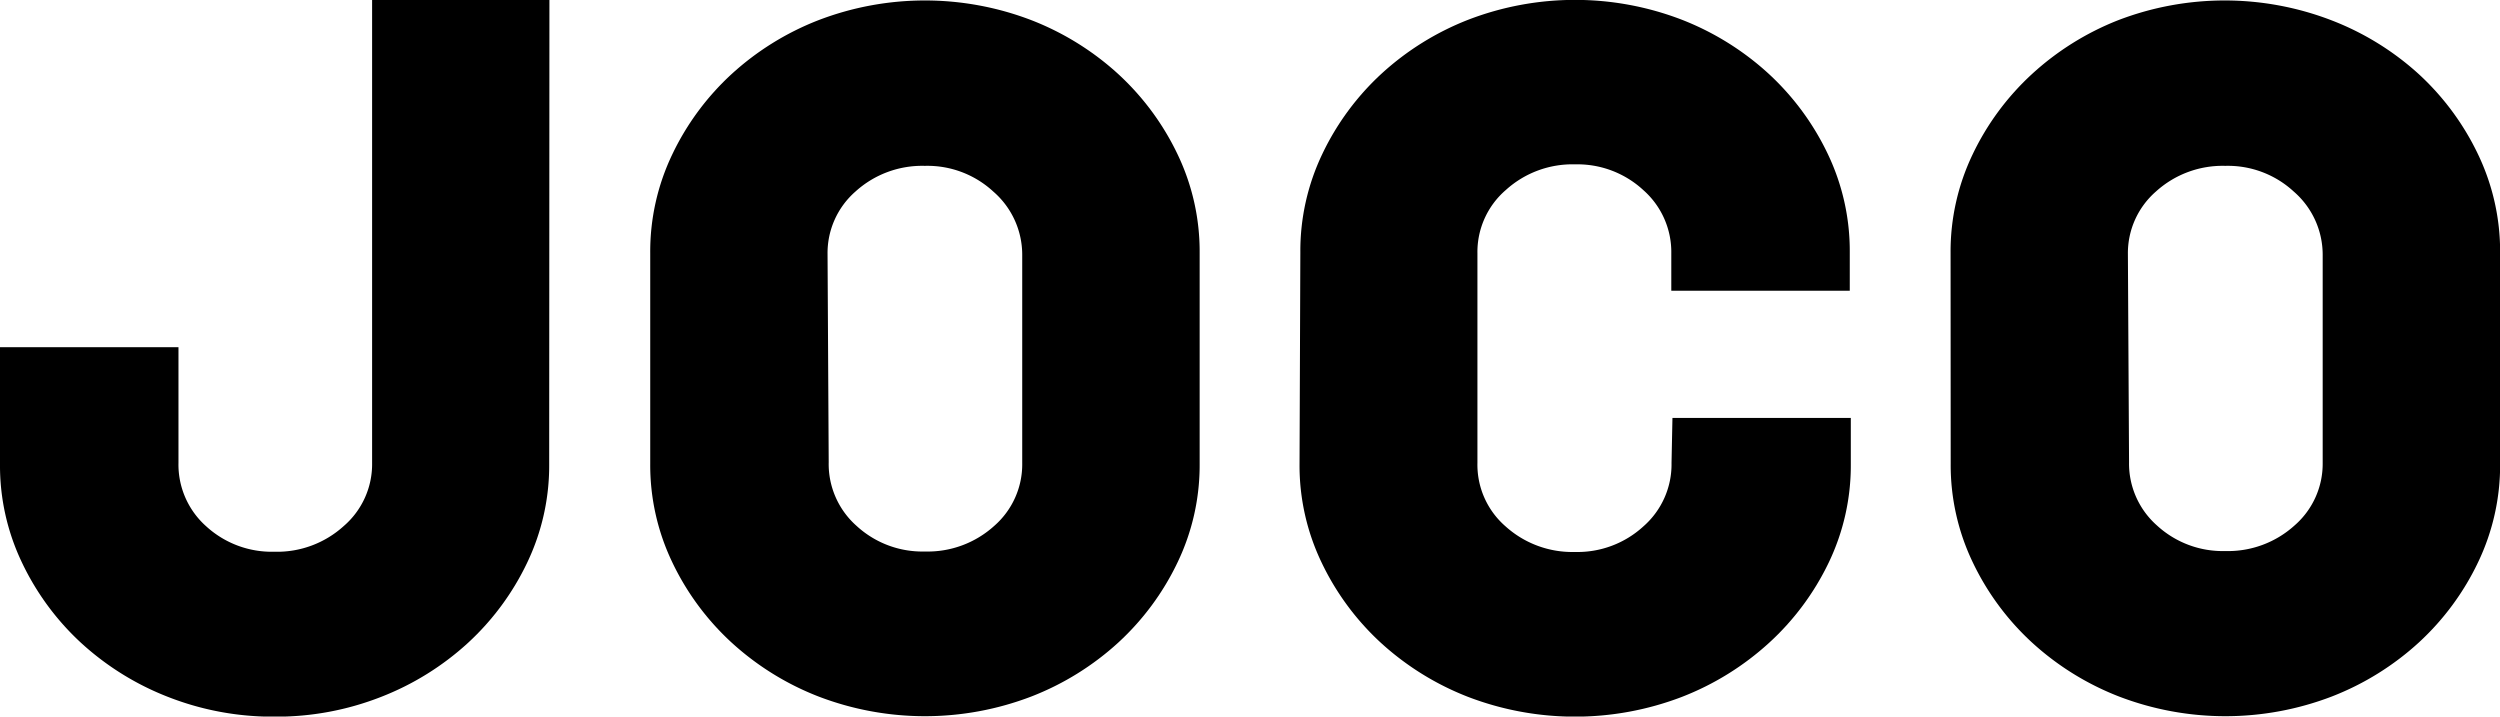 <svg xmlns="http://www.w3.org/2000/svg" viewBox="0 0 216 61.91"><defs><style>.a{fill-rule:evenodd;}</style></defs><title>logo</title><path class="a" d="M47.47,0H32.15V40a7.06,7.06,0,0,1-2.45,5.45,8.57,8.57,0,0,1-6,2.22,8.39,8.39,0,0,1-5.91-2.22A7.13,7.13,0,0,1,15.42,40V30H0V40.11a19.42,19.42,0,0,0,1.9,8.5A22.65,22.65,0,0,0,7,55.54a24,24,0,0,0,7.51,4.67,24.75,24.75,0,0,0,9.21,1.71,24.75,24.75,0,0,0,9.21-1.71,24,24,0,0,0,7.51-4.67,22.65,22.65,0,0,0,5.11-6.93,19.42,19.42,0,0,0,1.9-8.5Z"/><path class="a" d="M71.5,21.94l.1,18A7.13,7.13,0,0,0,74,45.43a8.39,8.39,0,0,0,5.91,2.22,8.57,8.57,0,0,0,6-2.22A7.06,7.06,0,0,0,88.32,40v-18a7.22,7.22,0,0,0-2.5-5.45,8.39,8.39,0,0,0-5.91-2.22,8.57,8.57,0,0,0-6,2.22A7.06,7.06,0,0,0,71.5,21.94Zm-15.32-.09a19.42,19.42,0,0,1,1.9-8.5,22.65,22.65,0,0,1,5.11-6.93A24,24,0,0,1,70.7,1.75a25.69,25.69,0,0,1,18.43,0,24,24,0,0,1,7.51,4.67,22.65,22.65,0,0,1,5.11,6.93,19.42,19.42,0,0,1,1.9,8.5V40.07a19.42,19.42,0,0,1-1.9,8.5,22.65,22.65,0,0,1-5.11,6.93,24,24,0,0,1-7.51,4.67,25.69,25.69,0,0,1-18.43,0,24,24,0,0,1-7.51-4.67,22.65,22.65,0,0,1-5.11-6.93,19.42,19.42,0,0,1-1.9-8.5Z"/><path class="a" d="M112.28,40.11a19.37,19.37,0,0,0,1.91,8.5,22.65,22.65,0,0,0,5.12,6.93,24.11,24.11,0,0,0,7.53,4.67,25.83,25.83,0,0,0,18.48,0,24.11,24.11,0,0,0,7.53-4.67A22.65,22.65,0,0,0,158,48.61a19.37,19.37,0,0,0,1.91-8.5v-4H144.5L144.42,40A7.12,7.12,0,0,1,142,45.47a8.43,8.43,0,0,1-5.93,2.22,8.61,8.61,0,0,1-6-2.22A7.05,7.05,0,0,1,127.65,40l0-18.13a7.06,7.06,0,0,1,2.45-5.45,8.57,8.57,0,0,1,6-2.22A8.39,8.39,0,0,1,142,16.44a7.13,7.13,0,0,1,2.4,5.45v3.23h15.42V21.8a19.42,19.42,0,0,0-1.9-8.5,22.65,22.65,0,0,0-5.11-6.93,24,24,0,0,0-7.51-4.67,25.69,25.69,0,0,0-18.43,0,24,24,0,0,0-7.51,4.67,22.65,22.65,0,0,0-5.11,6.93,19.42,19.42,0,0,0-1.9,8.5Z"/><path class="a" d="M183.85,21.94l.1,18a7.13,7.13,0,0,0,2.4,5.45,8.39,8.39,0,0,0,5.91,2.22,8.57,8.57,0,0,0,6-2.22A7.06,7.06,0,0,0,200.68,40v-18a7.22,7.22,0,0,0-2.5-5.45,8.39,8.39,0,0,0-5.91-2.22,8.57,8.57,0,0,0-6,2.22A7.06,7.06,0,0,0,183.85,21.94Zm-15.32-.09a19.42,19.42,0,0,1,1.9-8.5,22.65,22.65,0,0,1,5.11-6.93A24,24,0,0,1,183,1.75a25.69,25.69,0,0,1,18.43,0A24,24,0,0,1,209,6.42a22.65,22.65,0,0,1,5.11,6.93,19.42,19.42,0,0,1,1.9,8.5V40.07a19.42,19.42,0,0,1-1.9,8.5A22.65,22.65,0,0,1,209,55.5a24,24,0,0,1-7.51,4.67,25.69,25.69,0,0,1-18.43,0,24,24,0,0,1-7.51-4.67,22.65,22.65,0,0,1-5.11-6.93,19.42,19.42,0,0,1-1.9-8.5Z"/></svg>